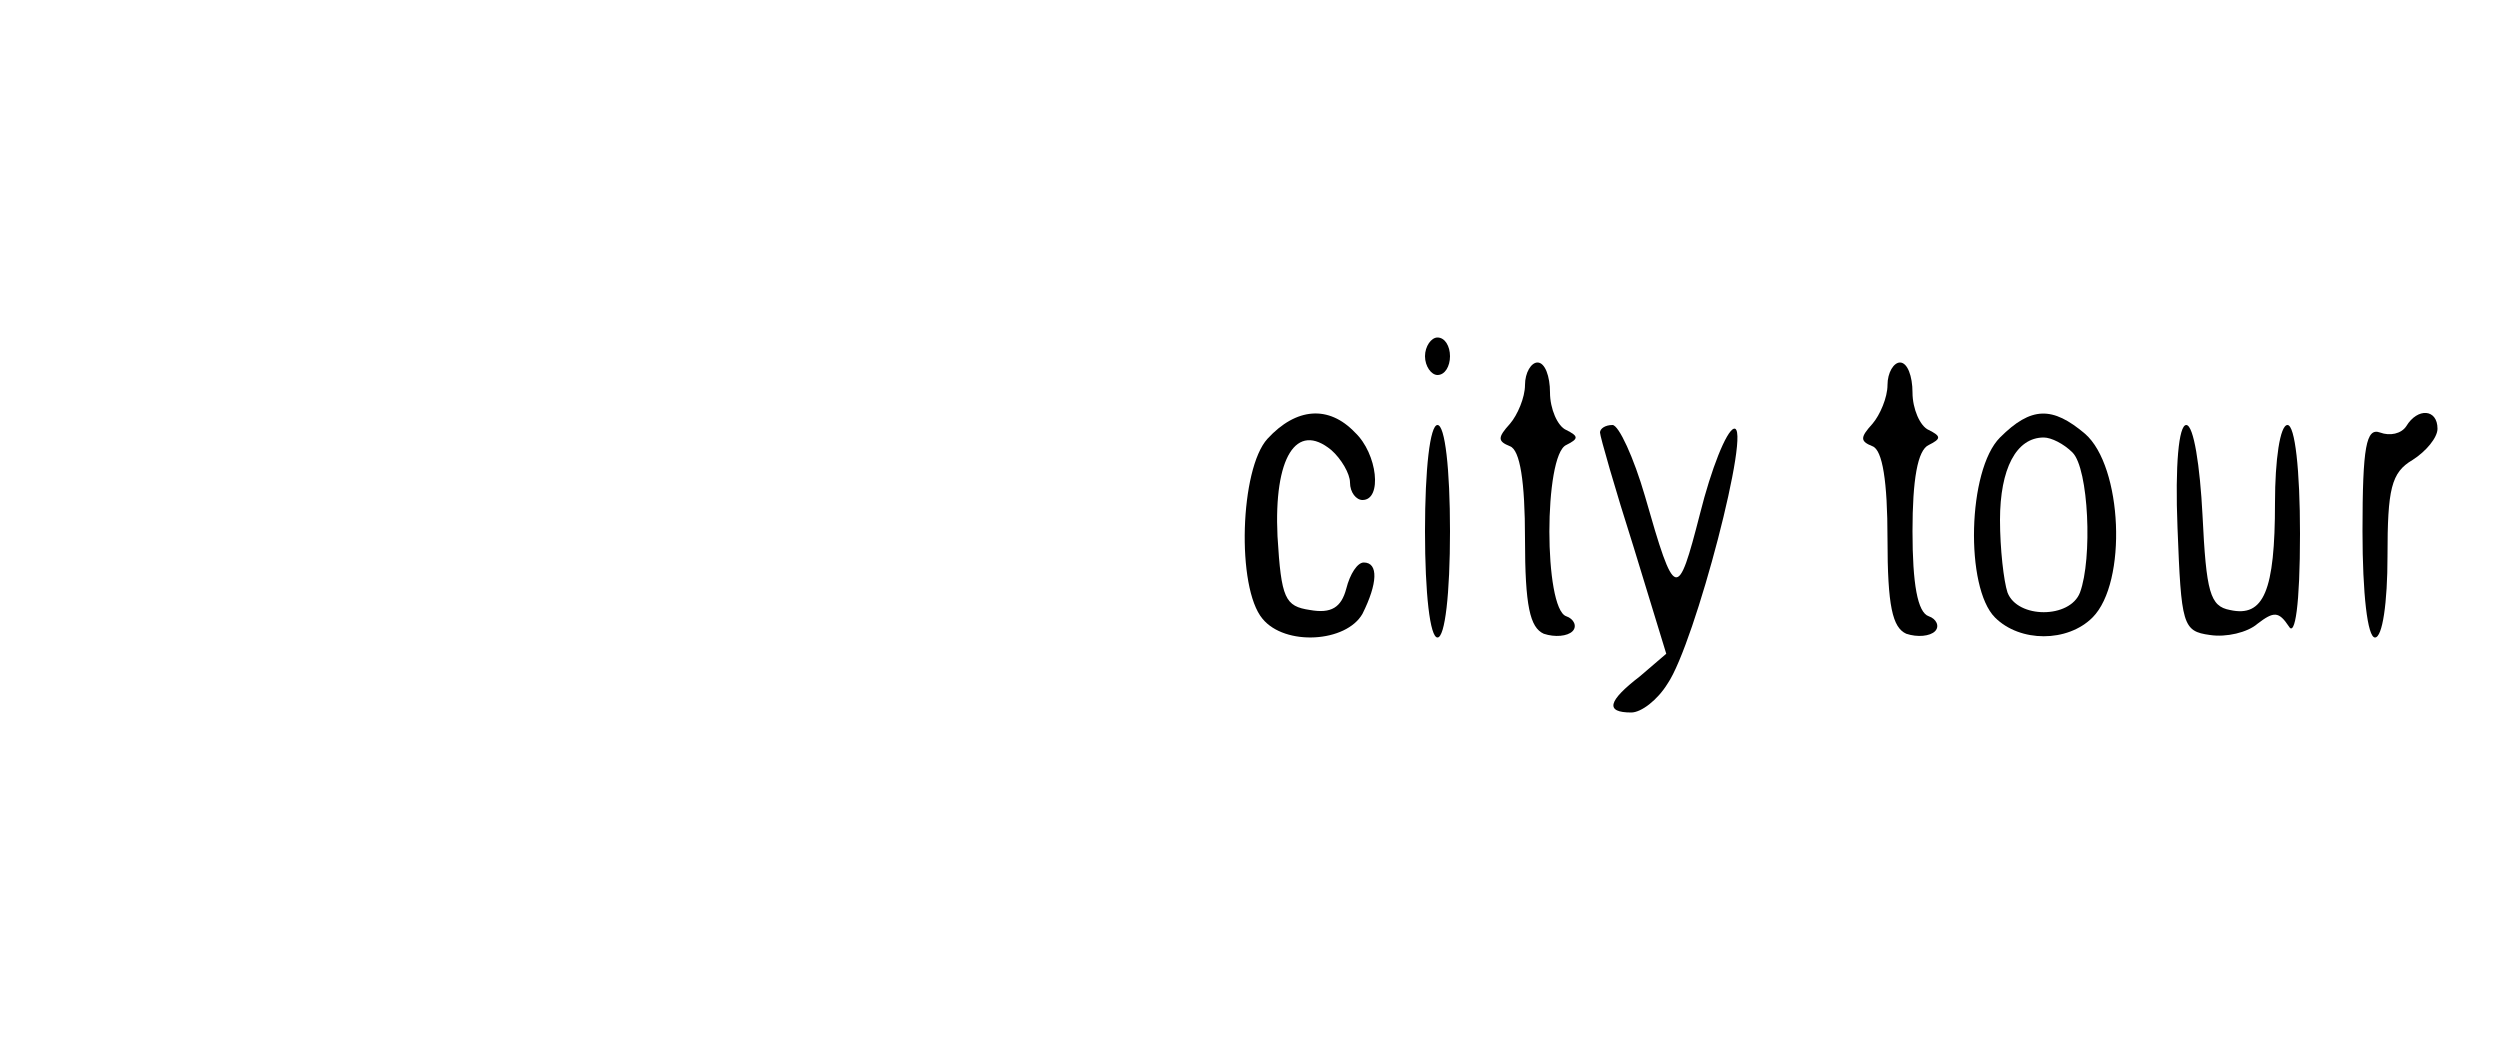 <?xml version="1.0" standalone="no"?>
<!DOCTYPE svg PUBLIC "-//W3C//DTD SVG 20010904//EN"
 "http://www.w3.org/TR/2001/REC-SVG-20010904/DTD/svg10.dtd">
<svg version="1.0" xmlns="http://www.w3.org/2000/svg"
 width="200pt" height="83pt" viewBox="0 0 200 83"
 preserveAspectRatio="xMidYMid meet">

<g transform="translate(0,83) scale(0.1,-0.1)"
fill="#000000" stroke="none">
<path d="M1140 545 c0 -8 5 -15 10 -15 6 0 10 7 10 15 0 8 -4 15 -10 15 -5 0
-10 -7 -10 -15z"/>
<path d="M1220 522 c0 -10 -6 -24 -12 -31 -10 -11 -10 -14 0 -18 8 -3 12 -28
12 -74 0 -54 4 -71 15 -76 9 -3 19 -2 23 2 4 4 1 10 -5 12 -18 6 -18 129 0
137 10 5 10 7 0 12 -7 3 -13 17 -13 30 0 13 -4 24 -10 24 -5 0 -10 -8 -10 -18z"/>
<path d="M1510 522 c0 -10 -6 -24 -12 -31 -10 -11 -10 -14 0 -18 8 -3 12 -28
12 -74 0 -54 4 -71 15 -76 9 -3 19 -2 23 2 4 4 1 10 -5 12 -9 3 -13 26 -13 68
0 41 4 65 13 69 10 5 10 7 0 12 -7 3 -13 17 -13 30 0 13 -4 24 -10 24 -5 0
-10 -8 -10 -18z"/>
<path d="M1014 479 c-22 -24 -25 -119 -4 -144 18 -22 67 -19 80 4 12 24 13 41
1 41 -5 0 -11 -9 -14 -21 -4 -15 -12 -20 -29 -17 -20 3 -23 9 -26 59 -3 63 15
92 43 69 8 -7 15 -19 15 -26 0 -8 5 -14 10 -14 16 0 12 37 -6 54 -21 22 -47
20 -70 -5z"/>
<path d="M1600 480 c-26 -26 -28 -120 -4 -144 20 -20 58 -20 78 0 28 28 24
121 -6 147 -26 22 -43 22 -68 -3z m58 -12 c13 -13 16 -85 6 -112 -8 -21 -50
-21 -58 0 -3 9 -6 35 -6 58 0 41 13 66 35 66 6 0 16 -5 23 -12z"/>
<path d="M1925 489 c-4 -6 -13 -8 -21 -5 -11 4 -14 -11 -14 -79 0 -50 4 -85
10 -85 6 0 10 28 10 65 0 54 3 67 20 77 11 7 20 18 20 25 0 16 -16 17 -25 2z"/>
<path d="M1140 405 c0 -50 4 -85 10 -85 6 0 10 35 10 85 0 50 -4 85 -10 85 -6
0 -10 -35 -10 -85z"/>
<path d="M1280 484 c0 -3 12 -45 27 -92 l26 -85 -21 -18 c-26 -20 -28 -29 -7
-29 8 0 21 10 29 23 22 32 68 209 53 204 -6 -2 -18 -32 -27 -68 -18 -70 -20
-70 -44 14 -9 31 -21 57 -26 57 -6 0 -10 -3 -10 -6z"/>
<path d="M1742 408 c3 -78 4 -83 26 -86 13 -2 30 2 38 9 13 10 17 10 25 -2 5
-9 9 17 9 74 0 51 -4 87 -10 87 -6 0 -10 -28 -10 -62 0 -71 -9 -92 -36 -86
-16 3 -19 14 -22 76 -2 39 -7 72 -13 72 -6 0 -9 -32 -7 -82z"/>
</g>
</svg>
